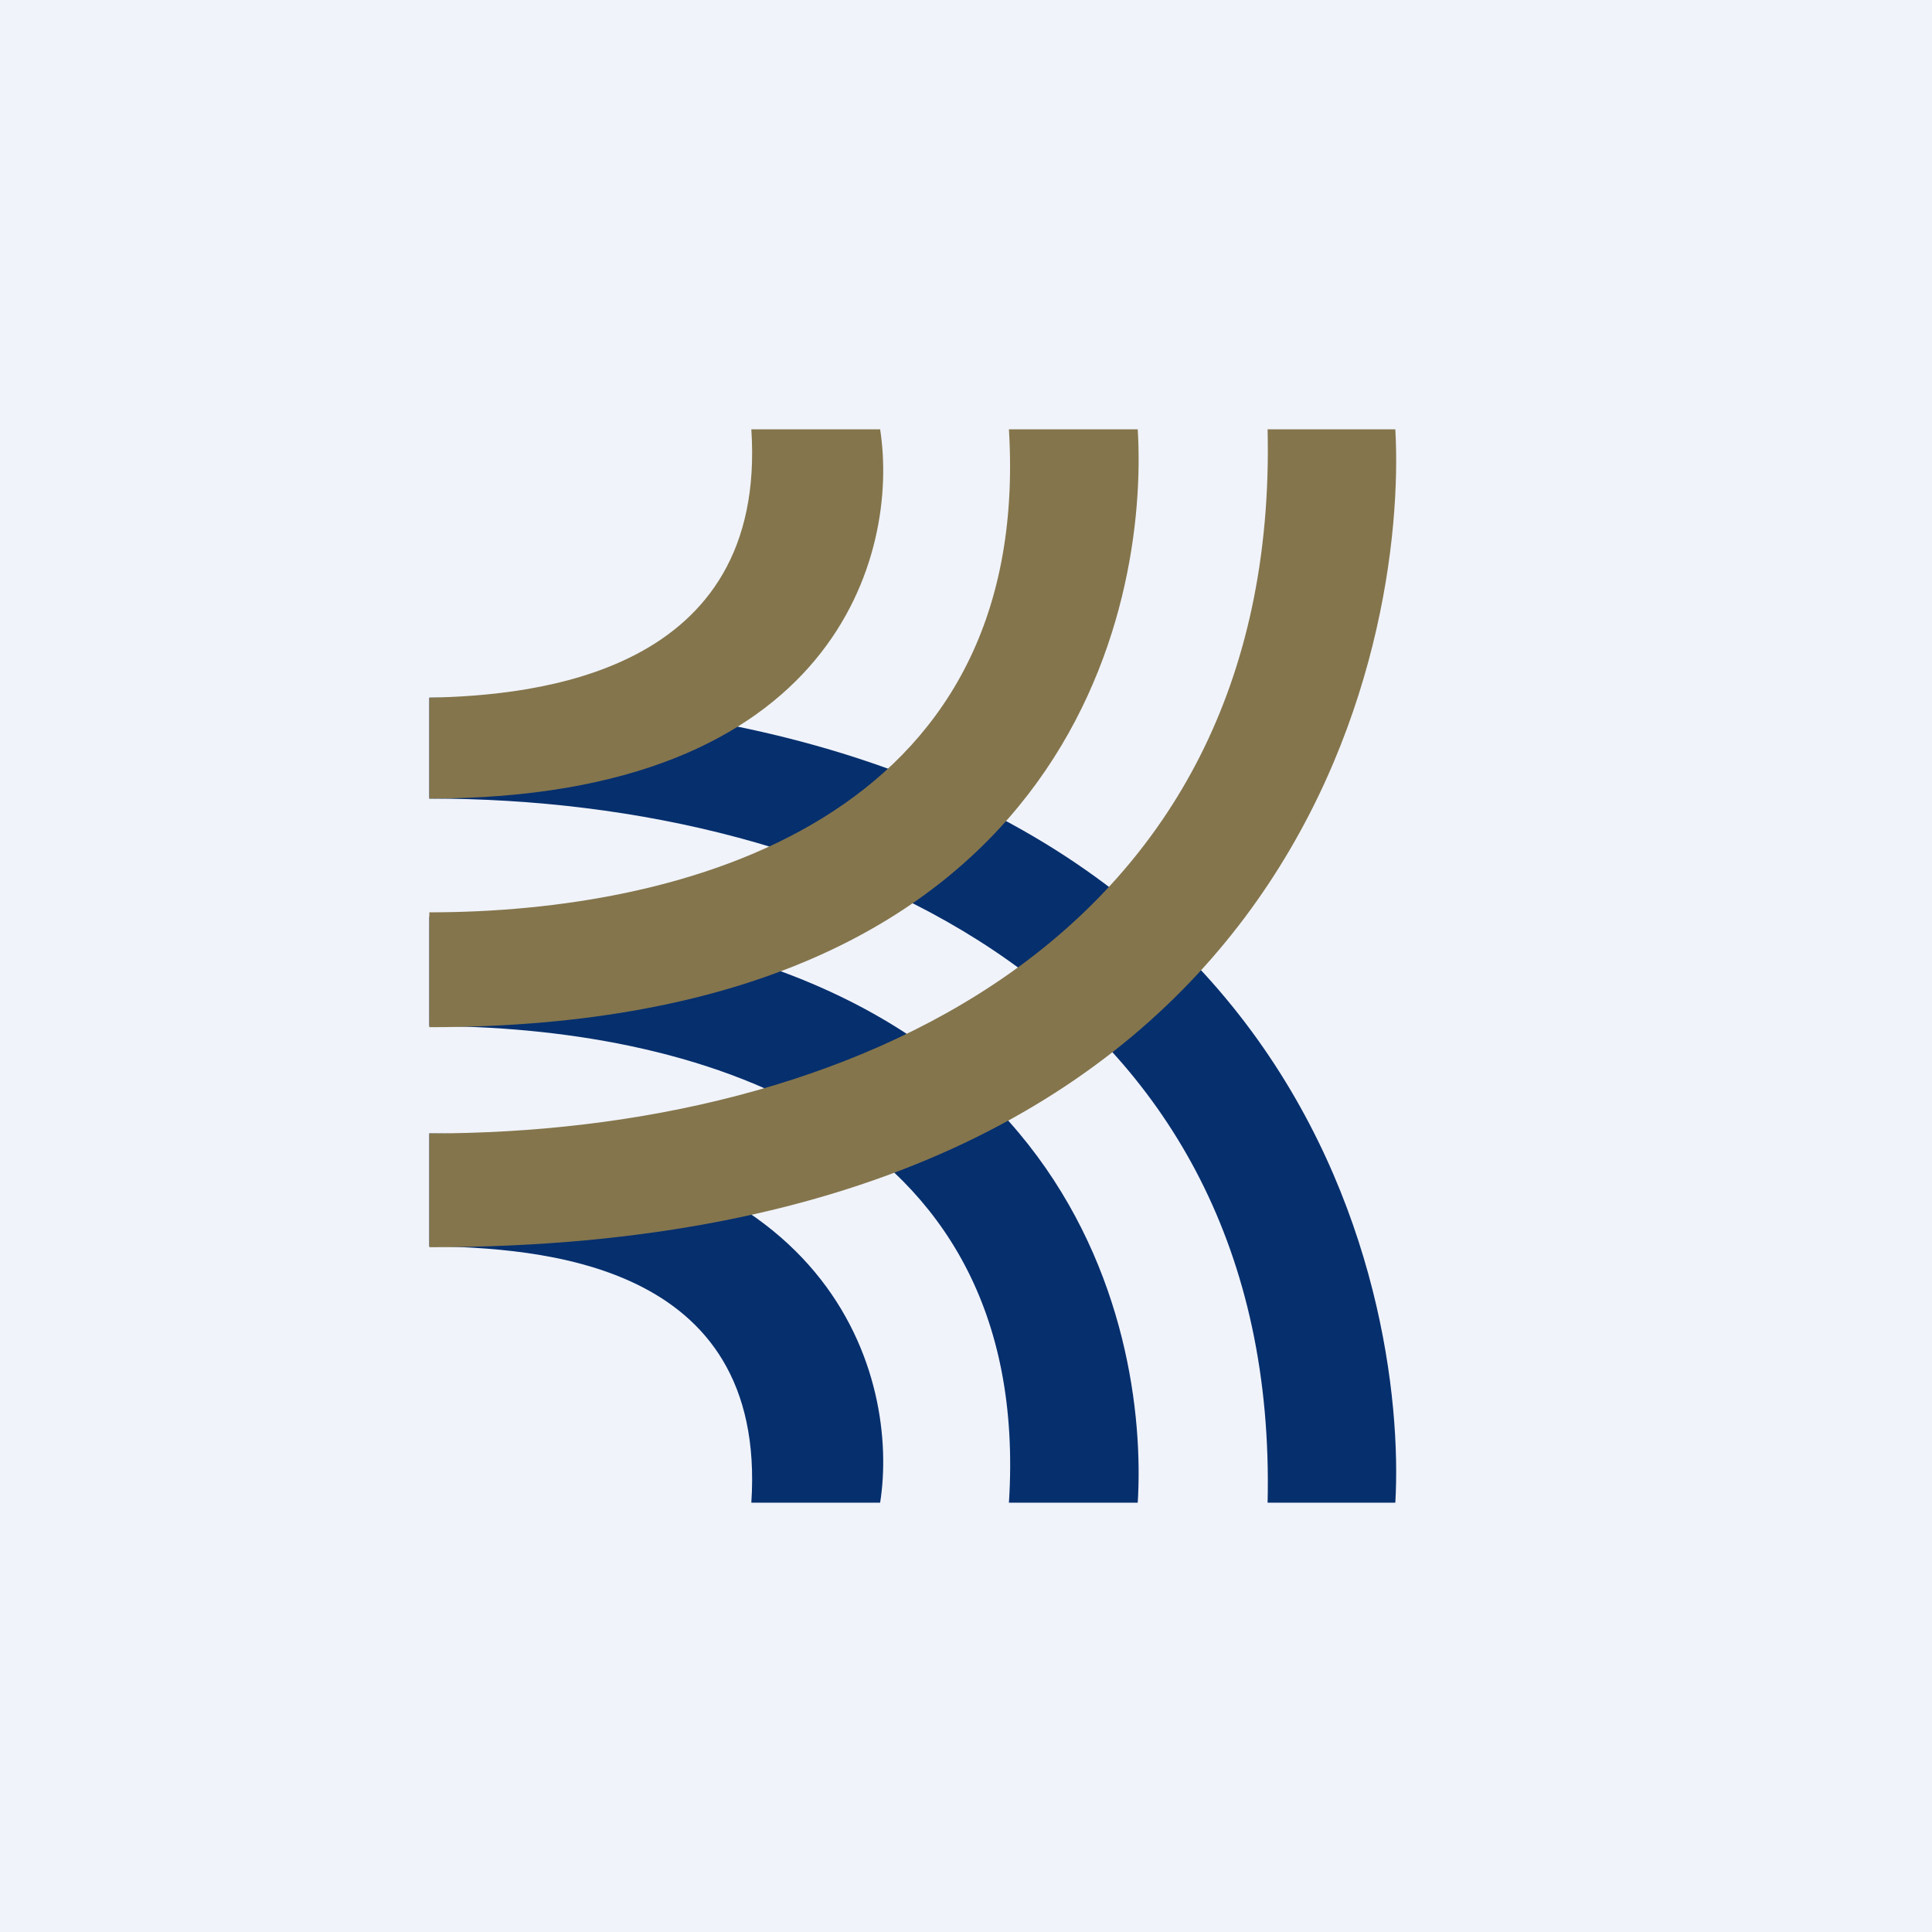 <!-- by TradingView --><svg width="18" height="18" viewBox="0 0 18 18" xmlns="http://www.w3.org/2000/svg"><path fill="#F0F3FA" d="M0 0h18v18H0z"/><path d="M4 9.56V8.54c5.98 0 6.7 3.84 6.6 5.46H9.4c.23-3.61-3.03-4.44-5.4-4.44Zm0 2.05v-1.05c3.8 0 4.38 2.3 4.2 3.44H7c.15-2.26-2-2.37-3-2.39ZM4 6.5v.94c3.88 0 7.92 1.85 7.81 6.56H13c.11-1.92-.84-7.5-8.99-7.5Z" fill="#062F6E"/><path d="M4 8.5v1.07c5.98 0 6.7-3.93 6.6-5.57H9.4C9.62 7.65 6.36 8.5 4 8.5Zm0-2v.94c3.8 0 4.38-2.29 4.2-3.44H7c.15 2.27-2 2.48-3 2.5Zm0 5.12v-1.06c3.88 0 7.92-1.78 7.81-6.56H13c.11 1.95-.84 7.62-8.99 7.62Z" fill="#84754D"/></svg>